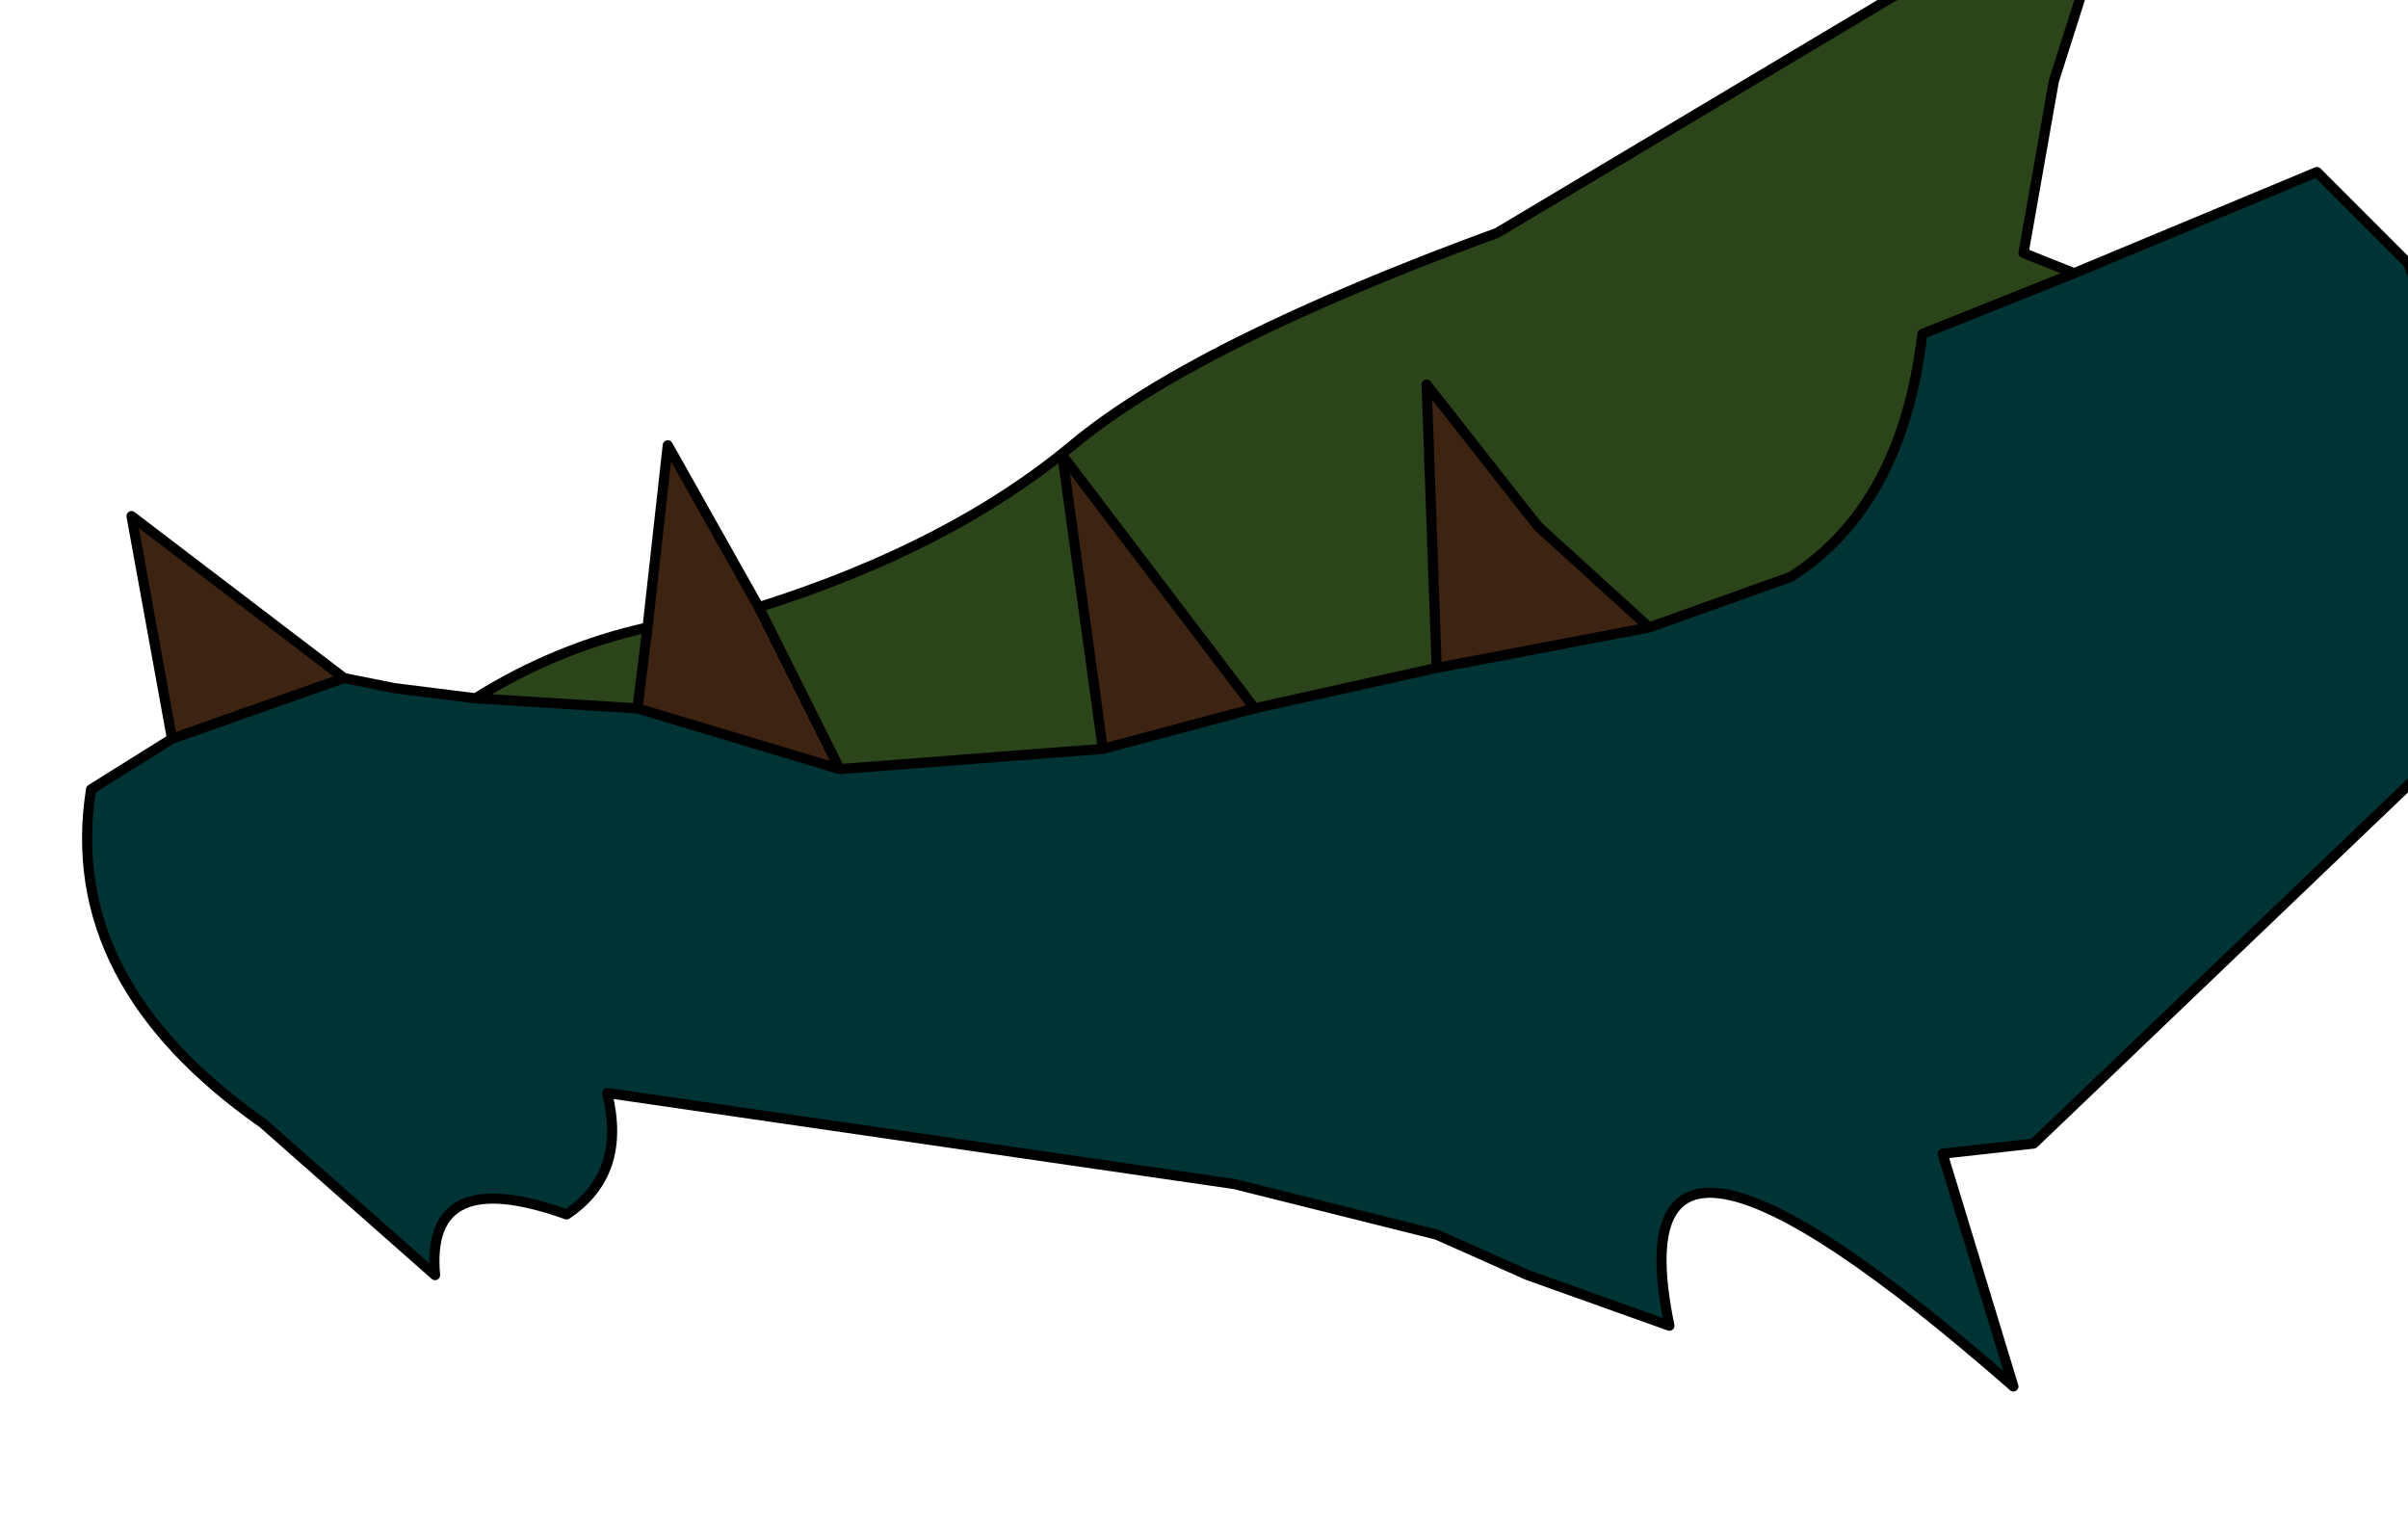 <?xml version="1.0" encoding="UTF-8" standalone="no"?>
<svg xmlns:xlink="http://www.w3.org/1999/xlink" height="7.55px" width="11.9px" xmlns="http://www.w3.org/2000/svg">
  <g transform="matrix(1.0, 0.0, 0.0, 1.0, 0.0, 0.0)">
    <path d="M10.25 1.35 L11.45 0.85 11.9 1.3 Q12.3 2.3 12.35 3.45 L10.05 5.65 9.6 5.7 9.95 6.85 Q7.95 5.1 8.25 6.55 L7.55 6.3 7.1 6.1 6.1 5.85 3.0 5.4 Q3.1 5.8 2.8 6.0 2.1 5.75 2.15 6.3 L1.3 5.55 Q0.3 4.85 0.45 3.9 L0.85 3.65 1.7 3.35 1.95 3.4 2.35 3.45 3.15 3.5 4.15 3.8 5.45 3.7 6.2 3.5 7.1 3.3 8.15 3.1 8.85 2.85 Q9.4 2.5 9.5 1.65 L10.25 1.35" fill="#003333" fill-rule="evenodd" stroke="none"/>
    <path d="M8.15 3.1 L7.1 3.3 7.05 1.9 7.6 2.6 8.15 3.1 M6.2 3.5 L5.45 3.7 5.25 2.25 6.2 3.5 M4.15 3.8 L3.15 3.5 3.2 3.1 3.3 2.2 3.75 3.0 4.15 3.8 M1.7 3.35 L0.85 3.65 0.65 2.55 1.7 3.35" fill="#3d2312" fill-rule="evenodd" stroke="none"/>
    <path d="M10.25 1.35 L9.5 1.65 Q9.4 2.5 8.85 2.85 L8.15 3.1 7.6 2.6 7.05 1.9 7.1 3.3 6.2 3.5 5.25 2.25 5.45 3.7 4.15 3.8 3.75 3.0 Q4.7 2.7 5.3 2.2 5.9 1.7 7.4 1.15 L10.5 -0.7 10.15 0.4 10.0 1.25 10.25 1.35 M3.15 3.5 L2.35 3.45 Q2.75 3.2 3.2 3.1 L3.15 3.5" fill="#2b441a" fill-rule="evenodd" stroke="none"/>
    <path d="M0.85 3.65 L0.45 3.9 Q0.3 4.85 1.3 5.55 L2.15 6.3 Q2.1 5.75 2.8 6.0 3.1 5.8 3.0 5.4 L6.1 5.85 7.1 6.1 7.55 6.3 8.25 6.55 Q7.95 5.1 9.95 6.85 L9.6 5.7 10.05 5.65 12.35 3.45 Q12.3 2.3 11.9 1.3 L11.45 0.85 10.25 1.35 9.5 1.65 Q9.4 2.5 8.85 2.85 L8.15 3.1 7.1 3.3 6.2 3.5 5.45 3.7 4.15 3.8 3.15 3.5 2.35 3.45 1.95 3.4 1.7 3.35 0.85 3.65 0.65 2.55 1.7 3.35 M10.25 1.35 L10.0 1.25 10.15 0.4 10.5 -0.7 7.4 1.15 Q5.9 1.7 5.3 2.2 4.7 2.7 3.75 3.0 L4.15 3.8 M8.15 3.1 L7.6 2.6 7.05 1.9 7.1 3.3 M6.2 3.5 L5.25 2.25 5.45 3.7 M3.75 3.0 L3.3 2.2 3.2 3.1 3.15 3.5 M3.2 3.1 Q2.75 3.2 2.35 3.45" fill="none" stroke="#000000" stroke-linecap="round" stroke-linejoin="round" stroke-width="0.05"/>
  </g>
</svg>
